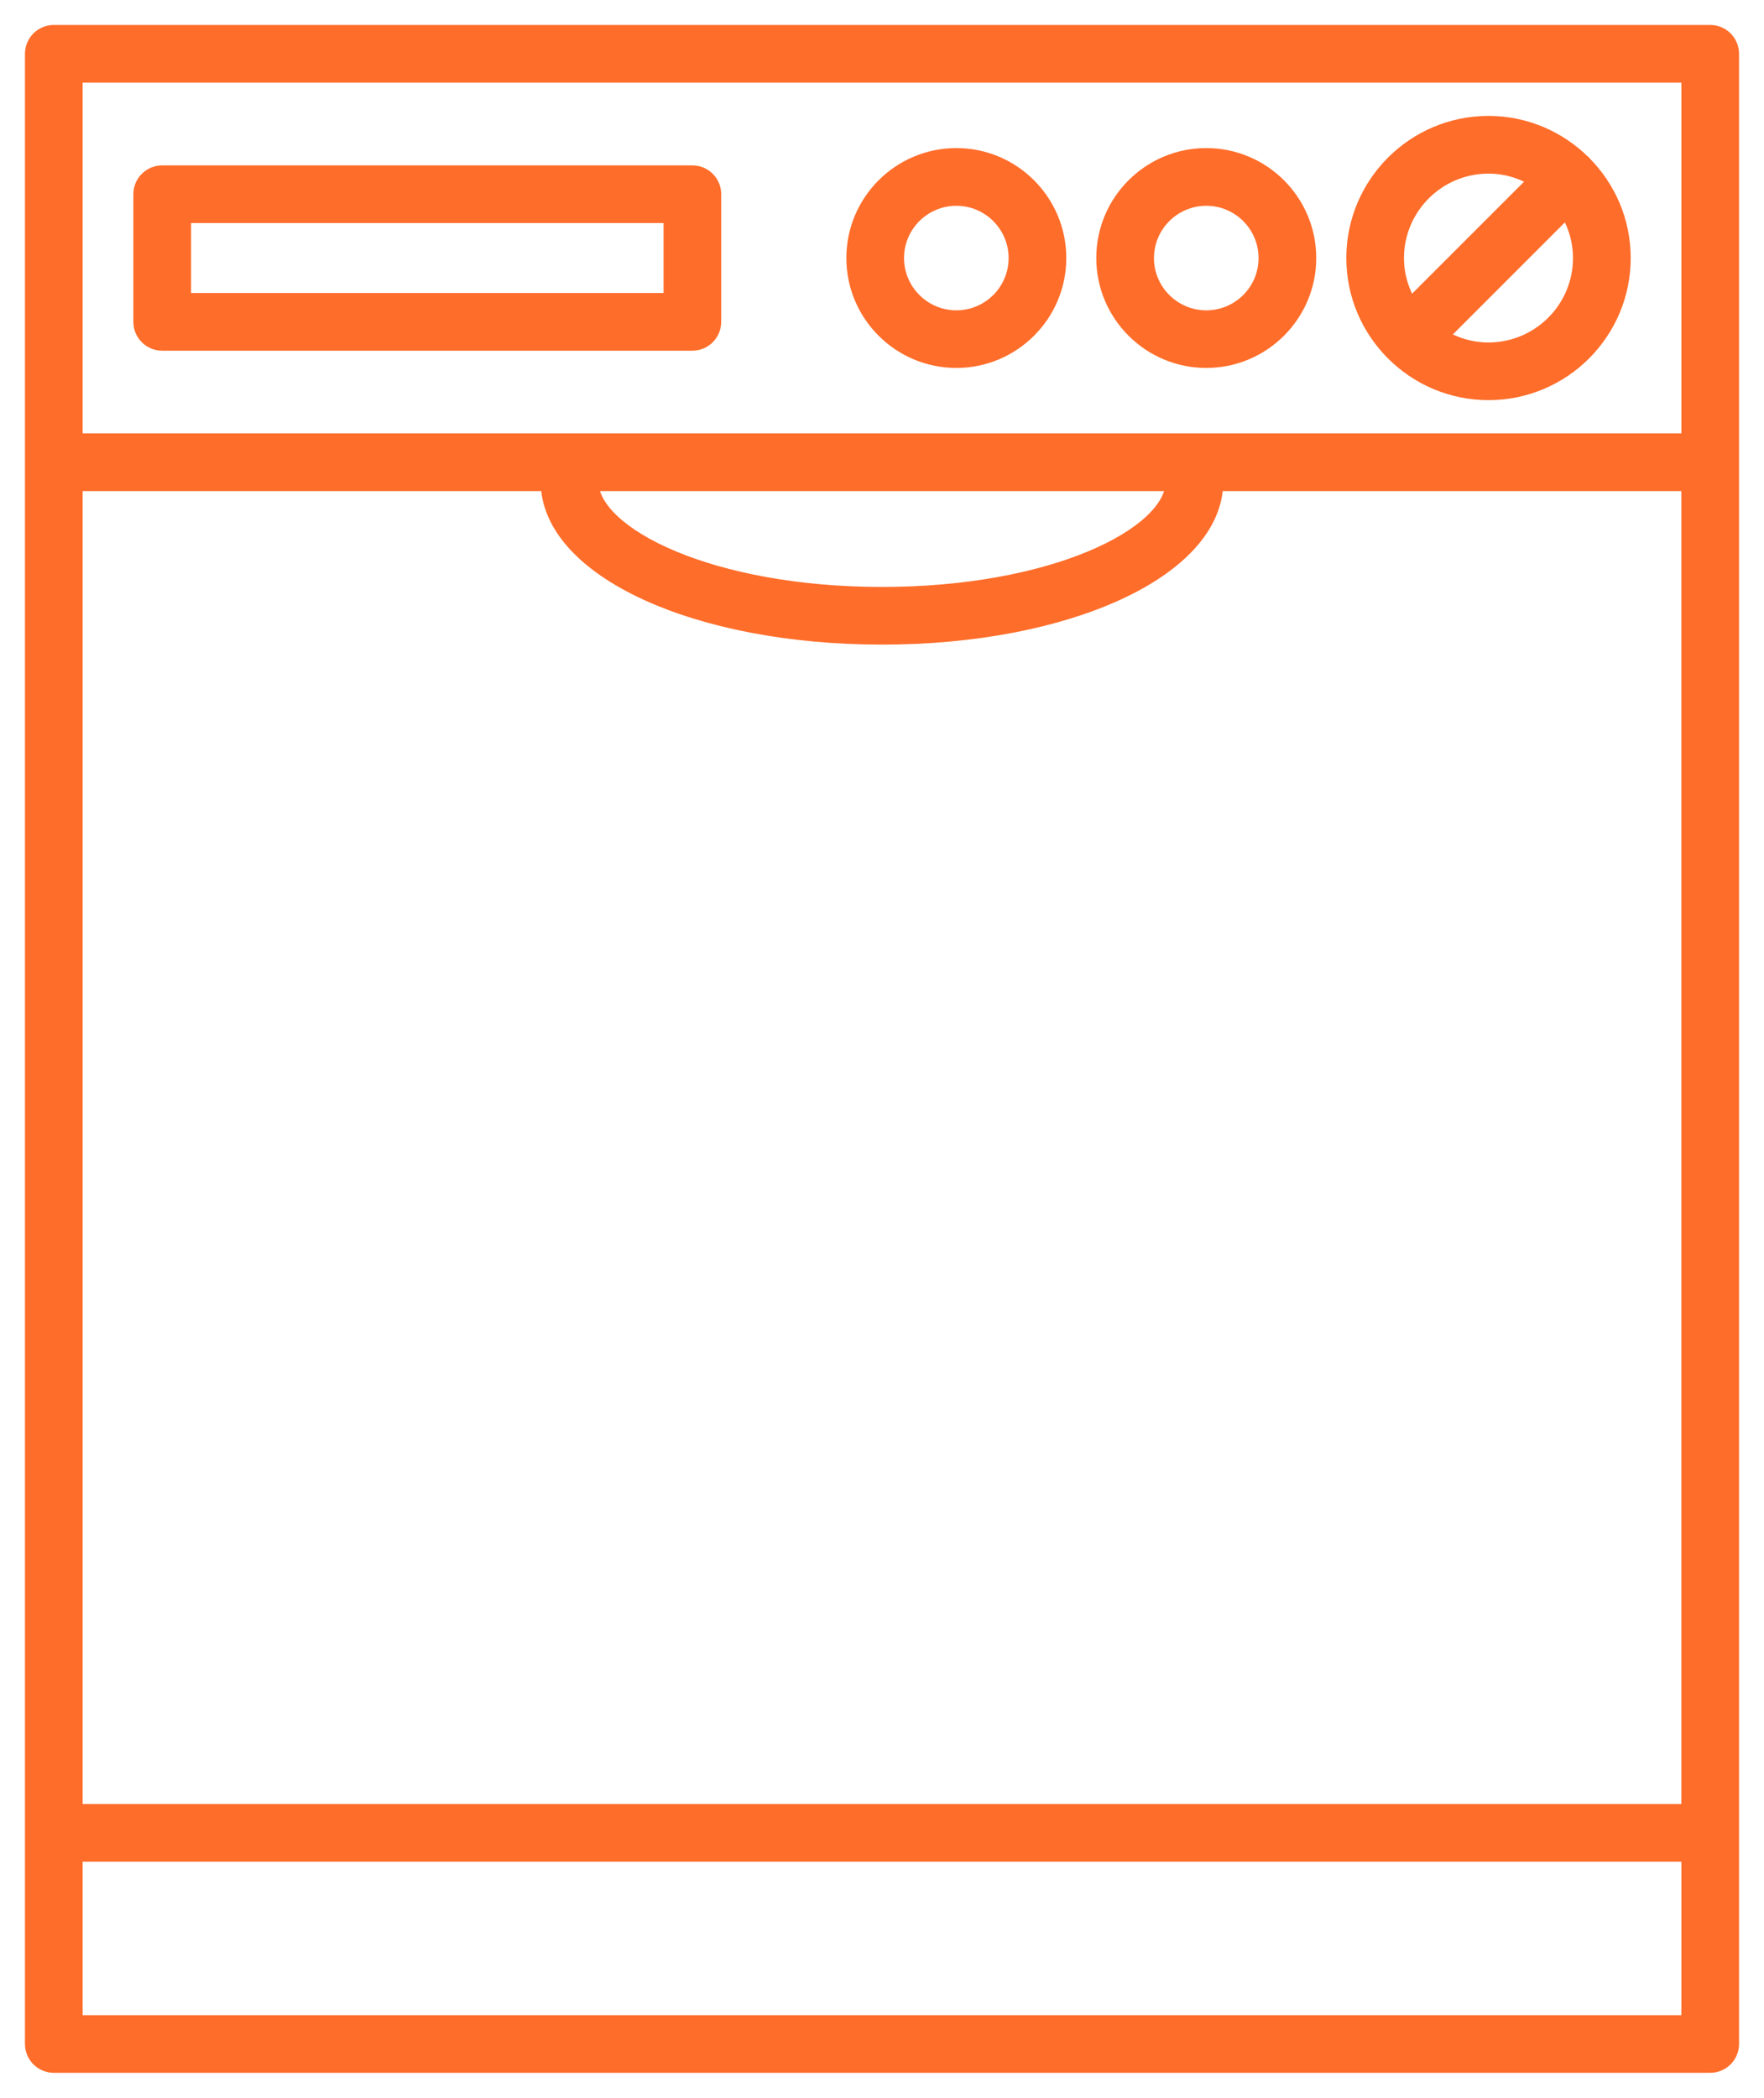 <svg width="53" height="63" viewBox="0 0 53 63" fill="none" xmlns="http://www.w3.org/2000/svg">
<path d="M51.385 1H1.616C1.276 1 1 1.276 1 1.616V61.384C1 61.724 1.276 62 1.616 62H51.384C51.724 62 52 61.724 52 61.384V1.616C52.001 1.276 51.725 1 51.385 1ZM2.233 14.498H16.495C16.54 17.087 20.916 19.109 26.499 19.109C32.083 19.109 36.46 17.086 36.504 14.498H50.766V54.429H2.233V14.498ZM35.273 14.498C35.213 16.104 31.631 17.877 26.501 17.877C21.371 17.877 17.788 16.104 17.73 14.498H35.273ZM50.768 2.232V13.266H17.168C17.163 13.266 17.158 13.266 17.153 13.266H2.233V2.232H50.768ZM2.233 60.769V55.662H50.767V60.769H2.233Z" fill="#FF6D2A"/>
<path d="M4.873 10.282H20.803C21.143 10.282 21.419 10.006 21.419 9.666V5.832C21.419 5.492 21.143 5.217 20.803 5.217H4.873C4.533 5.217 4.257 5.492 4.257 5.832V9.666C4.257 10.007 4.532 10.282 4.873 10.282ZM5.49 6.448H20.187V9.05H5.49V6.448Z" fill="#FF6D2A"/>
<path d="M41.88 10.591C41.883 10.595 41.888 10.596 41.892 10.6C42.619 11.32 43.619 11.767 44.723 11.767C46.941 11.767 48.745 9.965 48.745 7.749C48.745 6.649 48.3 5.654 47.58 4.927C47.575 4.921 47.573 4.912 47.567 4.906C47.559 4.9 47.551 4.897 47.543 4.891C46.816 4.176 45.822 3.731 44.723 3.731C42.505 3.731 40.701 5.533 40.701 7.749C40.701 8.853 41.148 9.853 41.872 10.58C41.876 10.585 41.876 10.588 41.88 10.591ZM44.721 10.535C44.176 10.535 43.67 10.373 43.241 10.101L47.075 6.267C47.347 6.697 47.511 7.203 47.511 7.749C47.511 9.286 46.26 10.535 44.721 10.535ZM44.721 4.964C45.266 4.964 45.773 5.127 46.202 5.399L42.369 9.231C42.097 8.801 41.933 8.296 41.933 7.75C41.934 6.214 43.184 4.964 44.721 4.964Z" fill="#FF6D2A"/>
<path d="M36.243 10.8C37.926 10.8 39.297 9.432 39.297 7.749C39.297 6.066 37.927 4.697 36.243 4.697C34.559 4.697 33.188 6.065 33.188 7.749C33.189 9.432 34.559 10.8 36.243 10.8ZM36.243 5.93C37.247 5.93 38.064 6.746 38.064 7.75C38.064 8.753 37.248 9.57 36.243 9.57C35.238 9.57 34.421 8.753 34.421 7.75C34.422 6.746 35.24 5.93 36.243 5.93Z" fill="#FF6D2A"/>
<path d="M28.734 10.8C30.417 10.8 31.787 9.432 31.787 7.749C31.787 6.066 30.418 4.697 28.734 4.697C27.05 4.697 25.679 6.065 25.679 7.749C25.679 9.432 27.049 10.8 28.734 10.8ZM28.734 5.93C29.736 5.93 30.554 6.746 30.554 7.75C30.554 8.753 29.738 9.57 28.734 9.57C27.73 9.57 26.912 8.753 26.912 7.75C26.912 6.746 27.729 5.93 28.734 5.93Z" fill="#FF6D2A"/>
<path d="M51.385 1H1.616C1.276 1 1 1.276 1 1.616V61.384C1 61.724 1.276 62 1.616 62H51.384C51.724 62 52 61.724 52 61.384V1.616C52.001 1.276 51.725 1 51.385 1ZM2.233 14.498H16.495C16.54 17.087 20.916 19.109 26.499 19.109C32.083 19.109 36.46 17.086 36.504 14.498H50.766V54.429H2.233V14.498ZM35.273 14.498C35.213 16.104 31.631 17.877 26.501 17.877C21.371 17.877 17.788 16.104 17.73 14.498H35.273ZM50.768 2.232V13.266H17.168C17.163 13.266 17.158 13.266 17.153 13.266H2.233V2.232H50.768ZM2.233 60.769V55.662H50.767V60.769H2.233Z" stroke="#FF6D2A" stroke-width="0.5"/>
<path d="M4.873 10.282H20.803C21.143 10.282 21.419 10.006 21.419 9.666V5.832C21.419 5.492 21.143 5.217 20.803 5.217H4.873C4.533 5.217 4.257 5.492 4.257 5.832V9.666C4.257 10.007 4.532 10.282 4.873 10.282ZM5.49 6.448H20.187V9.05H5.49V6.448Z" stroke="#FF6D2A" stroke-width="0.5"/>
<path d="M41.88 10.591C41.883 10.595 41.888 10.596 41.892 10.6C42.619 11.32 43.619 11.767 44.723 11.767C46.941 11.767 48.745 9.965 48.745 7.749C48.745 6.649 48.3 5.654 47.58 4.927C47.575 4.921 47.573 4.912 47.567 4.906C47.559 4.9 47.551 4.897 47.543 4.891C46.816 4.176 45.822 3.731 44.723 3.731C42.505 3.731 40.701 5.533 40.701 7.749C40.701 8.853 41.148 9.853 41.872 10.58C41.876 10.585 41.876 10.588 41.88 10.591ZM44.721 10.535C44.176 10.535 43.67 10.373 43.241 10.101L47.075 6.267C47.347 6.697 47.511 7.203 47.511 7.749C47.511 9.286 46.26 10.535 44.721 10.535ZM44.721 4.964C45.266 4.964 45.773 5.127 46.202 5.399L42.369 9.231C42.097 8.801 41.933 8.296 41.933 7.75C41.934 6.214 43.184 4.964 44.721 4.964Z" stroke="#FF6D2A" stroke-width="0.5"/>
<path d="M36.243 10.8C37.926 10.8 39.297 9.432 39.297 7.749C39.297 6.066 37.927 4.697 36.243 4.697C34.559 4.697 33.188 6.065 33.188 7.749C33.189 9.432 34.559 10.8 36.243 10.8ZM36.243 5.93C37.247 5.93 38.064 6.746 38.064 7.75C38.064 8.753 37.248 9.57 36.243 9.57C35.238 9.57 34.421 8.753 34.421 7.75C34.422 6.746 35.24 5.93 36.243 5.93Z" stroke="#FF6D2A" stroke-width="0.5"/>
<path d="M28.734 10.8C30.417 10.8 31.787 9.432 31.787 7.749C31.787 6.066 30.418 4.697 28.734 4.697C27.05 4.697 25.679 6.065 25.679 7.749C25.679 9.432 27.049 10.8 28.734 10.8ZM28.734 5.93C29.736 5.93 30.554 6.746 30.554 7.75C30.554 8.753 29.738 9.57 28.734 9.57C27.73 9.57 26.912 8.753 26.912 7.75C26.912 6.746 27.729 5.93 28.734 5.93Z" stroke="#FF6D2A" stroke-width="0.5"/>
</svg>
